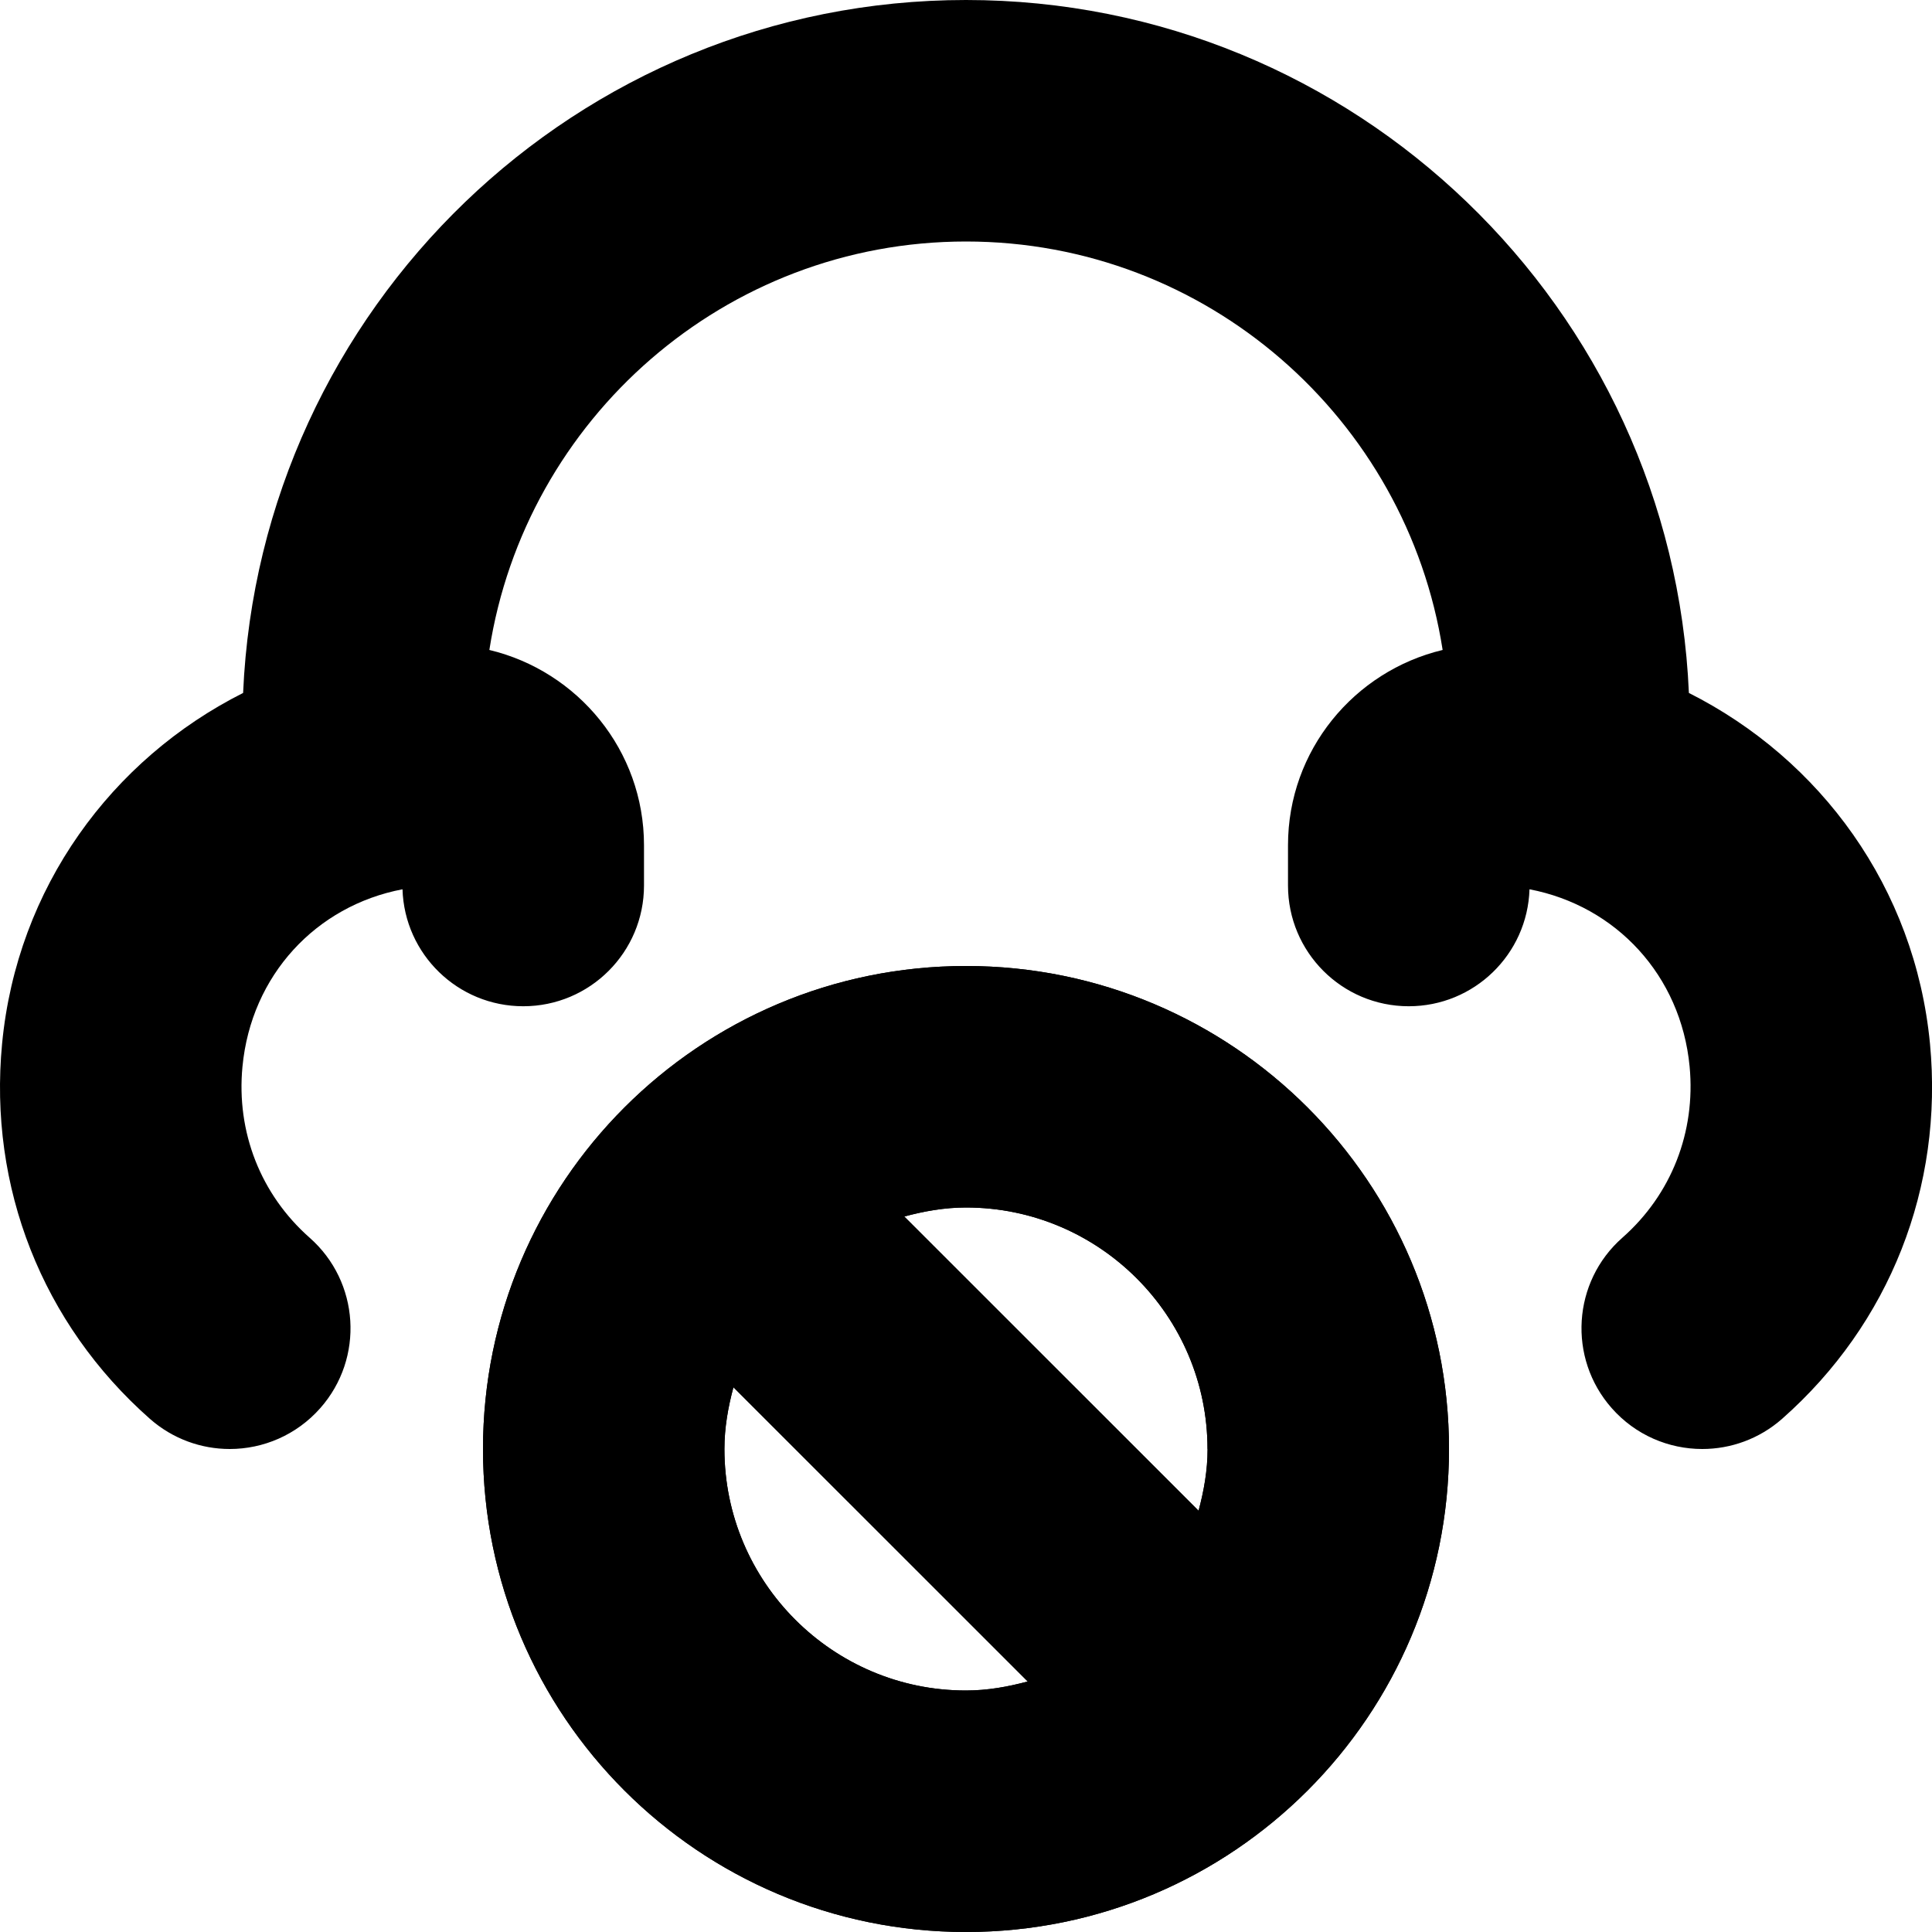 <svg
    xmlns="http://www.w3.org/2000/svg"
    viewBox="0 0 24 24"
    id="vector">
    <path
        id="path"
        d="M 22.138 17.625 C 21.853 17.876 21.499 18 21.146 18 C 20.73 18 20.317 17.828 20.021 17.492 C 19.473 16.871 19.532 15.923 20.154 15.375 C 20.762 14.839 21.066 14.063 20.989 13.249 C 20.881 12.116 20.075 11.253 19 11.047 C 18.975 11.854 18.313 12.5 17.5 12.5 C 16.671 12.5 16 11.828 16 11 L 16 10.5 C 16 9.321 16.822 8.337 17.921 8.074 C 17.474 5.205 14.993 3 12 3 C 9.007 3 6.526 5.205 6.079 8.074 C 7.178 8.337 8 9.321 8 10.5 L 8 11 C 8 11.828 7.329 12.5 6.5 12.5 C 5.687 12.5 5.025 11.854 5 11.047 C 3.925 11.252 3.12 12.116 3.012 13.25 C 2.934 14.064 3.239 14.839 3.846 15.375 C 4.468 15.923 4.527 16.871 3.979 17.492 C 3.682 17.828 3.269 18 2.854 18 C 2.501 18 2.147 17.876 1.862 17.625 C 0.525 16.445 -0.144 14.747 0.026 12.965 C 0.211 11.025 1.387 9.431 3.02 8.608 C 3.227 3.828 7.17 0 12 0 C 16.83 0 20.773 3.828 20.98 8.608 C 22.613 9.431 23.789 11.025 23.975 12.965 C 24.144 14.747 23.475 16.445 22.138 17.625 Z M 18 18 C 18 21.314 15.314 24 12 24 C 8.686 24 6 21.314 6 18 C 6 14.686 8.686 12 12 12 C 15.314 12 18 14.686 18 18 Z M 12.767 20.888 L 9.111 17.233 C 9.045 17.479 8.999 17.733 8.999 18 C 8.999 19.654 10.345 21 11.999 21 C 12.266 21 12.52 20.954 12.766 20.888 Z M 15 18 C 15 16.346 13.654 15 12 15 C 11.733 15 11.479 15.046 11.233 15.112 L 14.889 18.767 C 14.955 18.521 15.001 18.267 15.001 18 Z"
        fill="#000000"/>
    <path
        id="path_7"
        d="M 18 18 C 18 21.314 15.314 24 12 24 C 8.686 24 6 21.314 6 18 C 6 14.686 8.686 12 12 12 C 15.314 12 18 14.686 18 18 Z M 12.767 20.888 L 9.111 17.233 C 9.045 17.479 8.999 17.733 8.999 18 C 8.999 19.654 10.345 21 11.999 21 C 12.266 21 12.52 20.954 12.766 20.888 L 12.767 20.888 Z M 15 18 C 15 16.346 13.654 15 12 15 C 11.733 15 11.479 15.046 11.233 15.112 L 14.889 18.767 C 14.955 18.521 15.001 18.267 15.001 18 L 15 18 Z"
        fill="#000000"/>
</svg>
